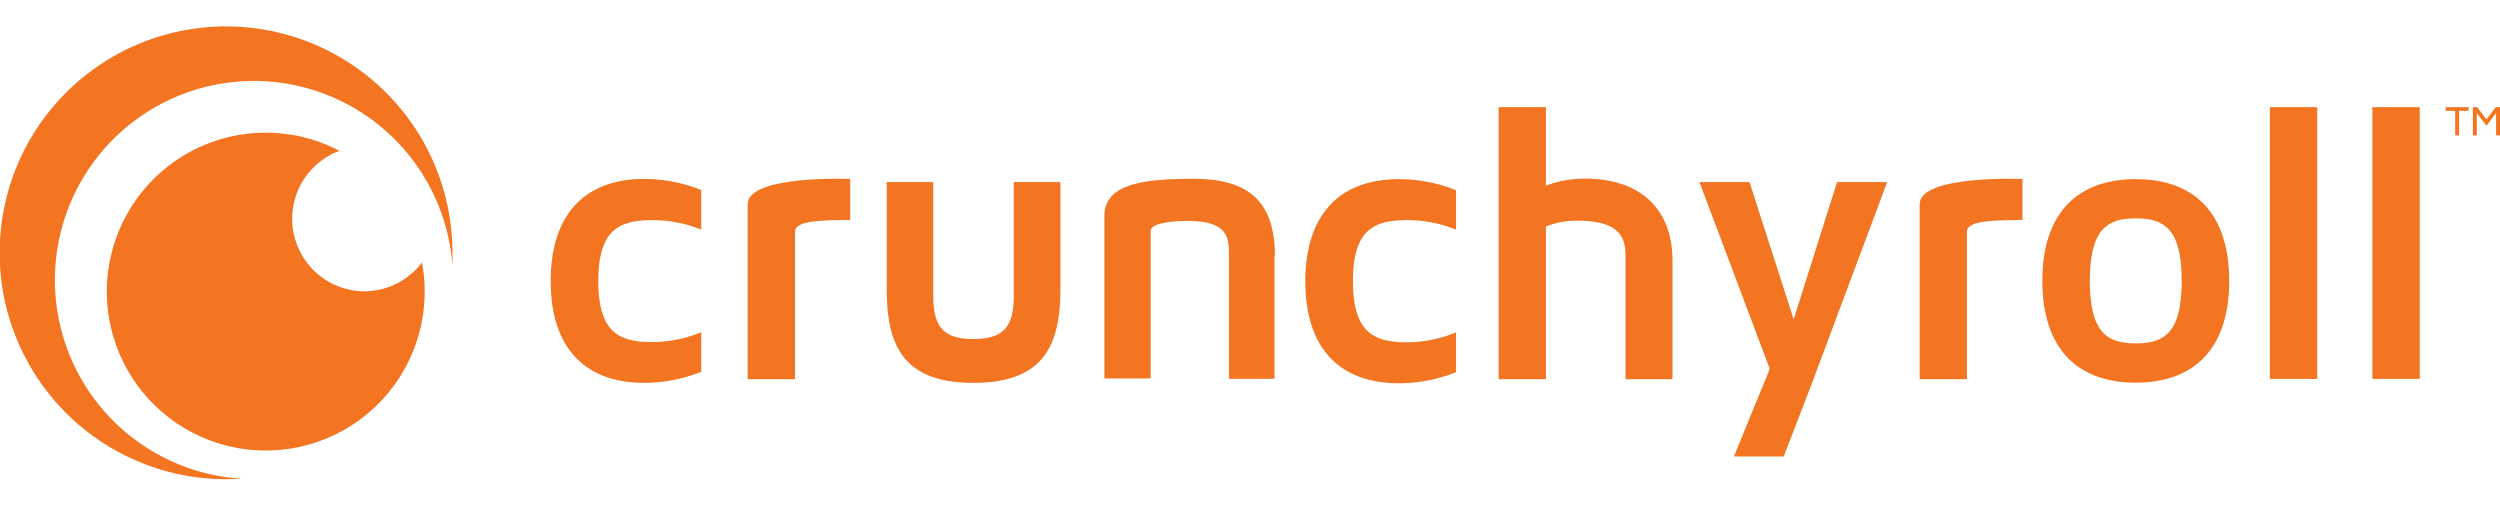 <svg id="Layer_1" data-name="Layer 1" xmlns="http://www.w3.org/2000/svg" xmlns:xlink="http://www.w3.org/1999/xlink" viewBox="0 0 356 72"><defs><style>.cls-1{fill:none;}.cls-2{clip-path:url(#clip-path);}.cls-3{fill:#f37522;}</style><clipPath id="clip-path"><rect class="cls-1" y="3.76" width="356" height="64.49"/></clipPath></defs><title>crunchyroll</title><g id="Artwork_12" data-name="Artwork 12"><g class="cls-2"><g class="cls-2"><path class="cls-3" d="M92.86,48.71a18.58,18.58,0,0,0,7-1.4v5.63a22,22,0,0,1-8.13,1.58c-8.57,0-13.31-5.13-13.31-14.49s4.74-14.55,13.31-14.55a22,22,0,0,1,8.13,1.58V32.7a18.38,18.38,0,0,0-7-1.35c-4.73,0-7.66,1.41-7.66,8.68s2.93,8.68,7.66,8.68"/><path class="cls-3" d="M121.07,25.48v5.84c-3.76.06-7.86,0-7.86,1.67V54h-6.74V29.08c0-4.19,14.6-3.6,14.6-3.6"/><path class="cls-3" d="M151,25.93V41.32c0,8.29-2.77,13.2-12.39,13.2s-12.34-4.91-12.34-13.2V25.93h6.63v16.3c0,4.51,1.65,6.05,5.71,6.05s5.75-1.54,5.75-6.05V25.93Z"/><path class="cls-3" d="M200.34,48.74a18.54,18.54,0,0,0,7-1.41V53a22.13,22.13,0,0,1-8.13,1.58c-8.58,0-13.33-5.14-13.33-14.51s4.75-14.56,13.33-14.56a21.92,21.92,0,0,1,8.13,1.58V32.7a18.54,18.54,0,0,0-7-1.35c-4.74,0-7.68,1.41-7.68,8.69s2.94,8.7,7.68,8.7"/><path class="cls-3" d="M238.16,37.1V54h-6.68V36.55c0-2.48-.56-5.12-6.85-5.12a11.12,11.12,0,0,0-4.49.84V54H213.4V15.26h6.74V26.44a15.17,15.17,0,0,1,5.62-1c7.8,0,12.4,4.32,12.4,11.62"/><path class="cls-3" d="M246.91,65C252,52.5,251.68,53.48,252,52.49L242,25.93h7.13l6.29,19.55,6.18-19.55h7.13L258,54.63,254,65Z"/><path class="cls-3" d="M288,25.48v5.84c-3.76.06-7.9,0-7.9,1.65V54h-6.74V29.08c0-4.2,14.64-3.6,14.64-3.6"/><path class="cls-3" d="M317.44,40c0,9.36-4.73,14.49-13.3,14.49S290.83,49.39,290.83,40s4.74-14.49,13.31-14.49,13.3,5.13,13.3,14.49m-6.76,0c0-7.44-2.54-8.91-6.54-8.91s-6.55,1.47-6.55,8.91,2.54,8.9,6.55,8.9,6.54-1.46,6.54-8.9"/><rect class="cls-3" x="323.23" y="15.26" width="6.74" height="38.7"/><rect class="cls-3" x="337.83" y="15.26" width="6.74" height="38.7"/><path class="cls-3" d="M181.49,36.38V53.94H175V36.53c0-2.47.12-5.07-5.88-5.07-1.86,0-5.27.24-5.27,1.43v21h-6.59V30.75c0-4.66,5.77-5.29,12.75-5.29,7.63,0,11.53,3.12,11.53,10.92"/><path class="cls-3" d="M7.82,39.88a28.34,28.34,0,0,1,56.61-2c0-.63,0-1.26,0-1.9A32.24,32.24,0,1,0,32.24,68.24c.74,0,1.47,0,2.19-.07A28.35,28.35,0,0,1,7.82,39.88"/><path class="cls-3" d="M51.85,41.48a10.32,10.32,0,0,1-3.5-20A22.63,22.63,0,1,0,60.09,37.37a10.31,10.31,0,0,1-8.24,4.11"/><polygon class="cls-3" points="348.27 15.78 348.27 15.26 351.54 15.26 351.54 15.78 350.18 15.78 350.18 19.28 349.62 19.28 349.62 15.78 348.27 15.78"/><polygon class="cls-3" points="352.14 19.28 352.14 15.26 352.75 15.26 354.07 17 355.39 15.26 356 15.26 356 19.28 355.44 19.28 355.44 16.11 354.07 17.91 352.7 16.11 352.7 19.28 352.14 19.28"/></g></g></g></svg>